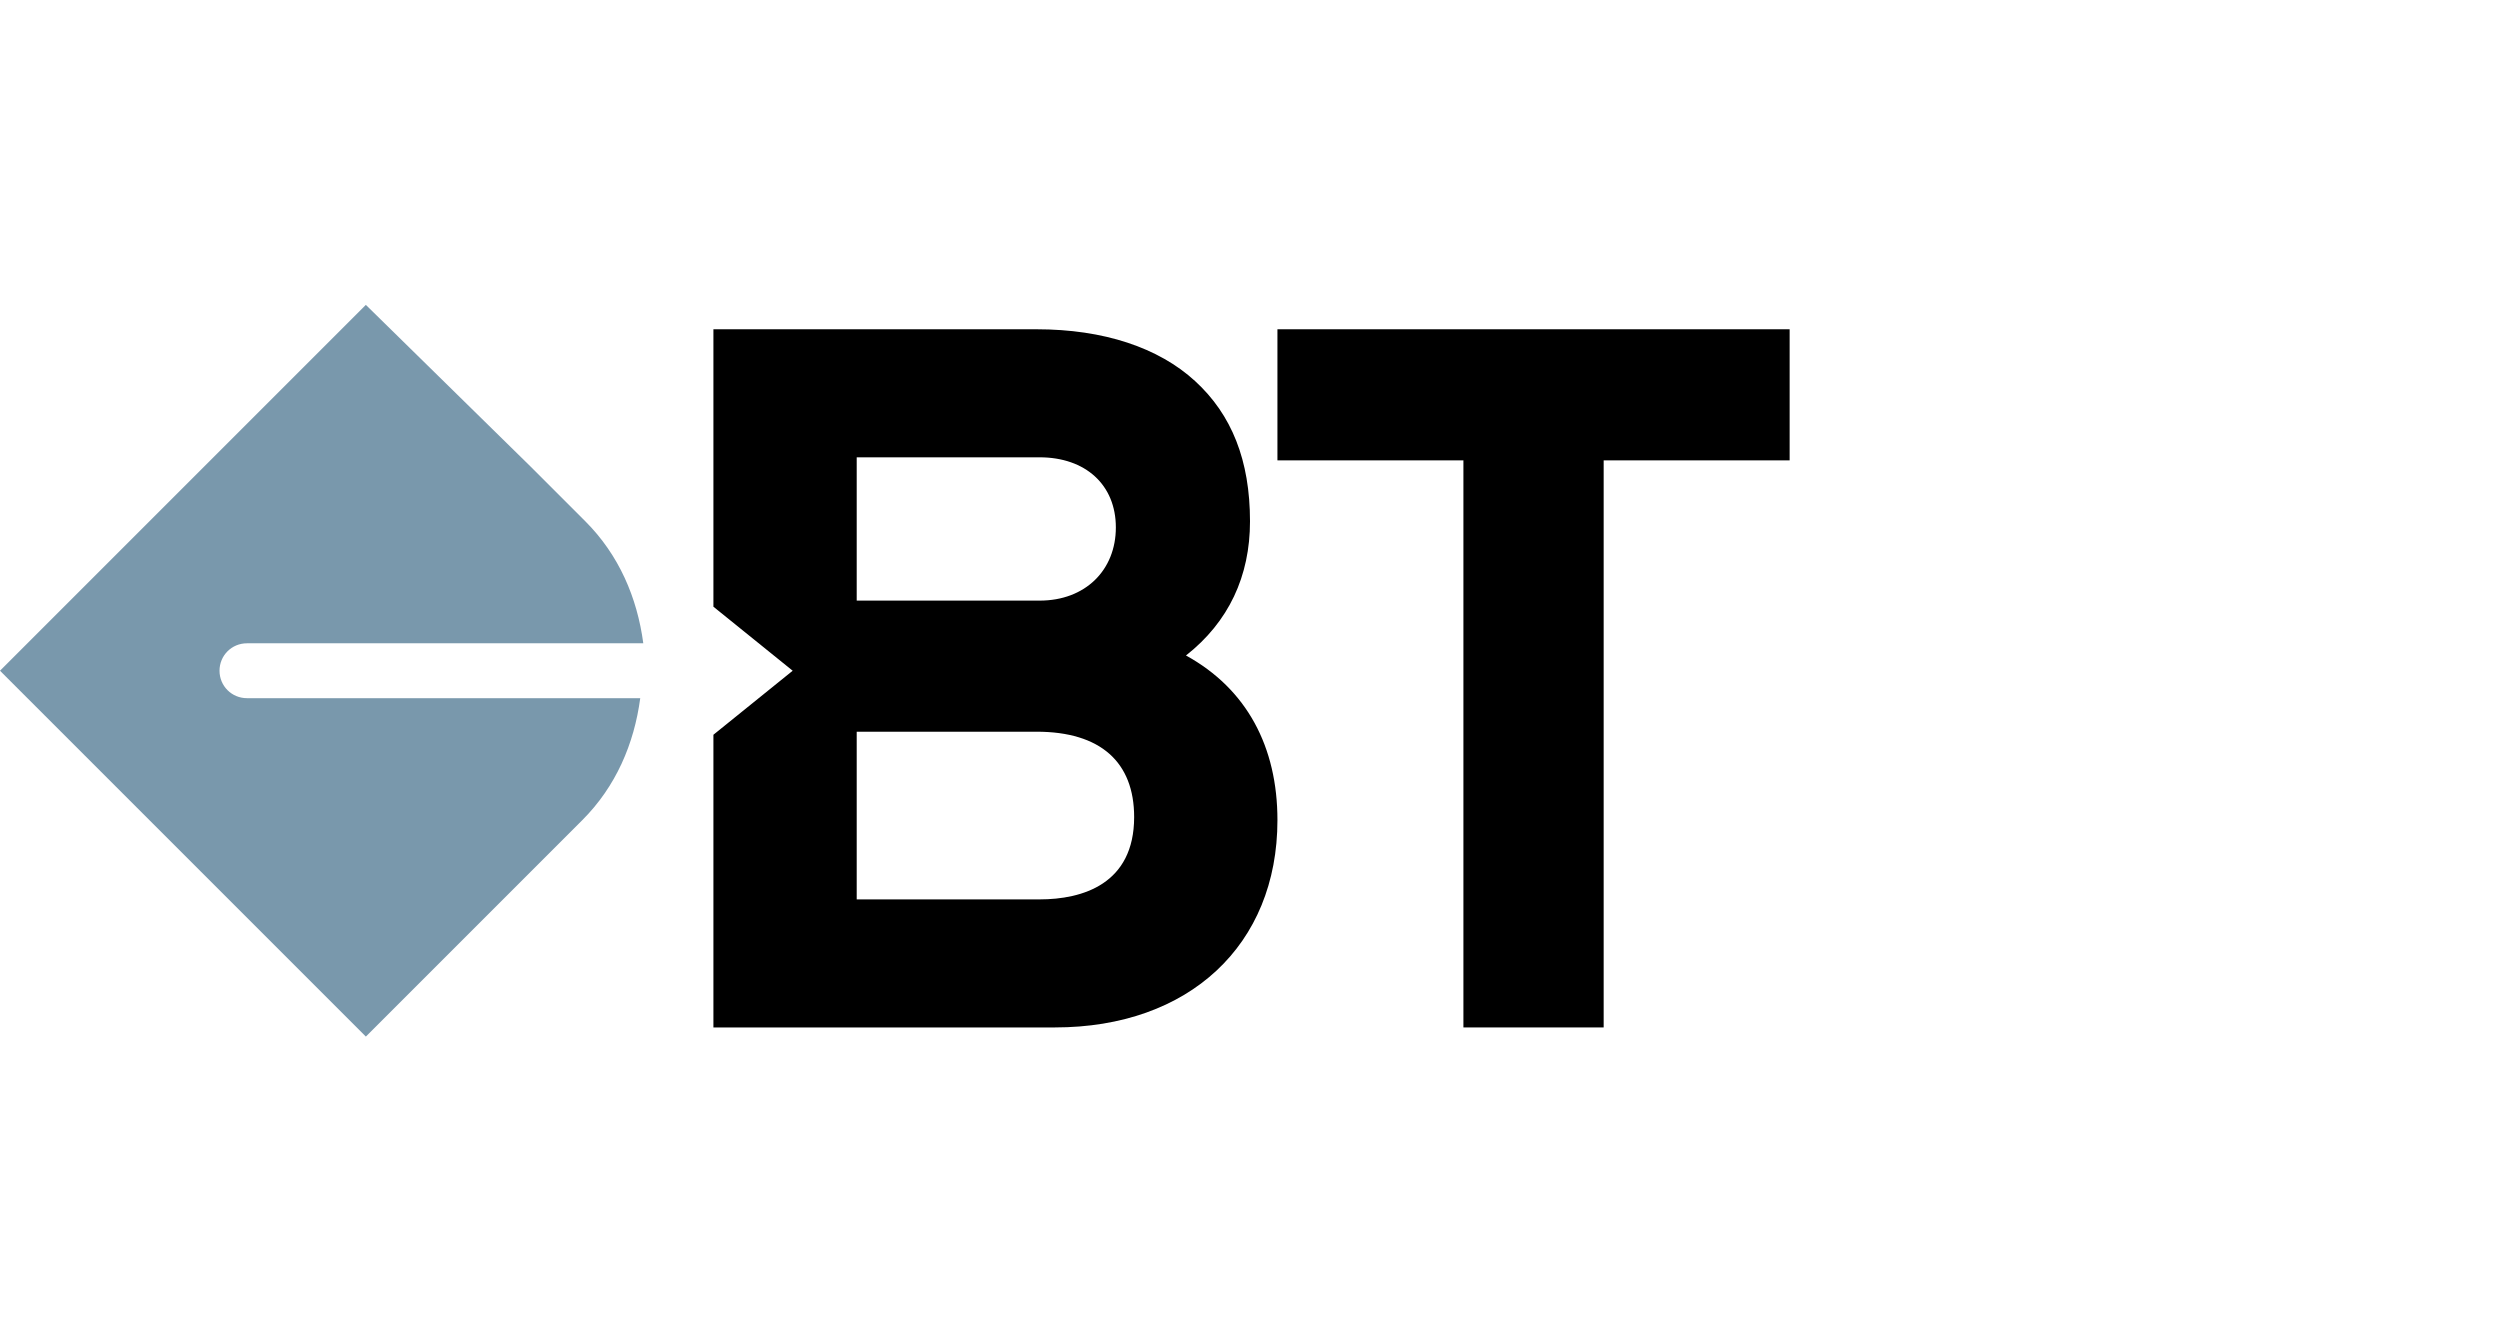 <?xml version="1.0" encoding="utf-8"?>
<!DOCTYPE svg PUBLIC "-//W3C//DTD SVG 1.1//EN" "http://www.w3.org/Graphics/SVG/1.1/DTD/svg11.dtd">
<svg aria-labelledby="title[Filename]" version="1.1" id="Art" xmlns="http://www.w3.org/2000/svg" xmlns:xlink="http://www.w3.org/1999/xlink" x="0px" y="0px" width="82px" height="44px" viewBox="0 0 82 44" enable-background="new 0 0 82 44" xml:space="preserve">
	<title id="title[Filename]" lang="en">BT logo</title>

	<path d="M8.1 22.9c-0.5 0-0.9-0.4-0.9-0.9 0-0.5 0.4-0.9 0.9-0.9h13c-0.2-1.5-0.8-2.9-1.9-4 0 0 0 0-0.1-0.1l-1.6-1.6c0 0 0 0-0.1-0.1L12 10 0 22l12 12 5.3-5.3c0 0 0.1-0.1 0.1-0.1L19 27c0 0 0.1-0.1 0.1-0.1 1.1-1.1 1.7-2.5 1.9-4H8.1z" fill="#7998AC"/>
	<polygon points="58.5 10.8 41.9 10.8 41.9 15.1 48 15.1 48 33.7 52.6 33.7 52.6 15.1 58.7 15.1 58.7 10.8 "/>
	<path d="M38.9 21.5c1.4-1.1 2.1-2.6 2.1-4.4 0-2-0.6-3.5-1.8-4.6 -1.2-1.1-3-1.7-5.2-1.7H23.6h-0.2v9.1l2.6 2.1 -2.6 2.1v9.6h11.2c4.4 0 7.3-2.7 7.3-6.8C41.9 24.5 40.9 22.6 38.9 21.5M28.1 15h6c1.5 0 2.5 0.9 2.5 2.3 0 1.4-1 2.4-2.5 2.4h-6V15zM34.1 29.5h-6v-5.5H34c2.1 0 3.2 1 3.2 2.8C37.2 29 35.5 29.5 34.1 29.5"/>
</svg>